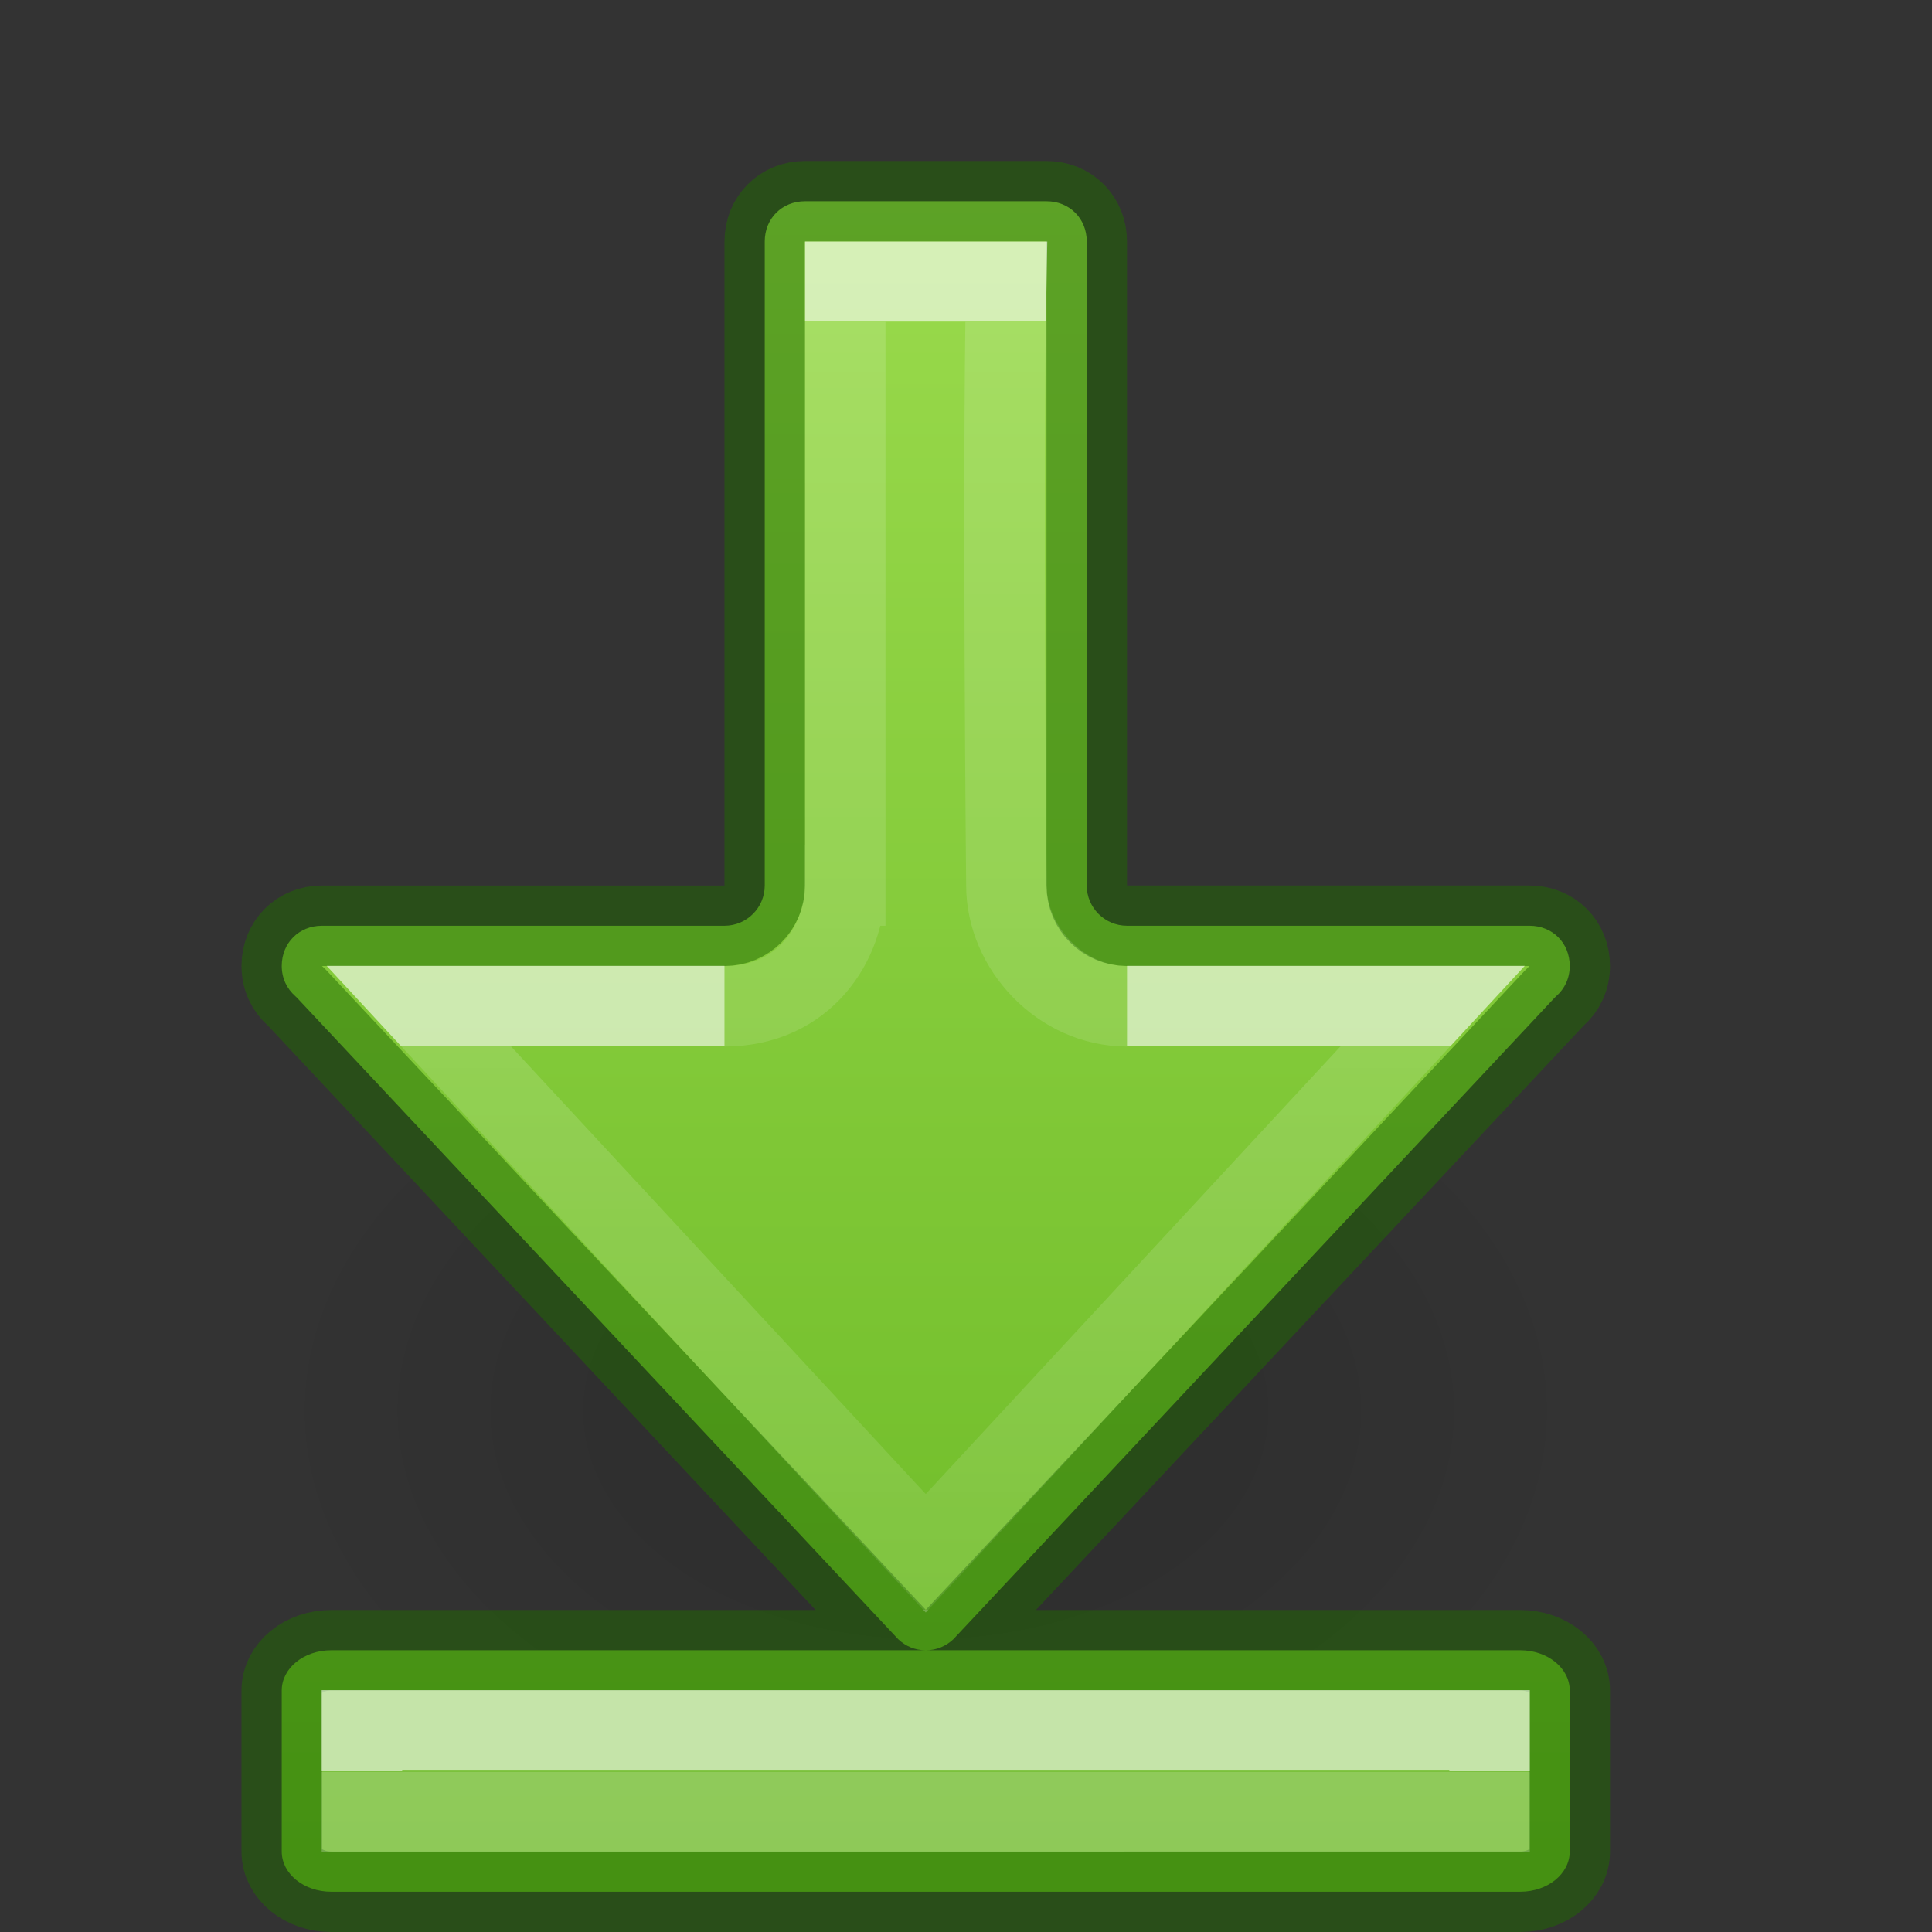 <?xml version="1.0" encoding="UTF-8" standalone="no"?>
<svg
   xmlns:osb="http://www.openswatchbook.org/uri/2009/osb"
   xmlns:dc="http://purl.org/dc/elements/1.1/"
   xmlns:cc="http://creativecommons.org/ns#"
   xmlns:rdf="http://www.w3.org/1999/02/22-rdf-syntax-ns#"
   xmlns:svg="http://www.w3.org/2000/svg"
   xmlns="http://www.w3.org/2000/svg"
   xmlns:xlink="http://www.w3.org/1999/xlink"
   id="svg6"
   version="1.1"
   width="24"
   height="24">
  <rect width="100%" height="100%" fill="#333333" stroke="none"/>
  <defs
     id="defs10">
    <linearGradient
       id="linearGradient1356">
      <stop
         offset="0"
         style="stop-color:#ffffff;stop-opacity:1"
         id="stop1348" />
      <stop
         offset="0.001"
         style="stop-color:#ffffff;stop-opacity:0.235"
         id="stop1350" />
      <stop
         offset="1"
         style="stop-color:#ffffff;stop-opacity:0.157"
         id="stop1352" />
      <stop
         offset="1"
         style="stop-color:#ffffff;stop-opacity:0.392"
         id="stop1354" />
    </linearGradient>
    <linearGradient
       id="linearGradient1177">
      <stop
         offset="0"
         style="stop-color:#ffffff;stop-opacity:1"
         id="stop1169" />
      <stop
         offset="0"
         style="stop-color:#ffffff;stop-opacity:0.235"
         id="stop1171" />
      <stop
         offset="1"
         style="stop-color:#ffffff;stop-opacity:0.157"
         id="stop1173" />
      <stop
         offset="1"
         style="stop-color:#ffffff;stop-opacity:0.392"
         id="stop1175" />
    </linearGradient>
    <linearGradient
       id="linearGradient78">
      <stop
         id="stop74"
         offset="0"
         style="stop-color:#9bdb4d;stop-opacity:1" />
      <stop
         id="stop76"
         offset="1"
         style="stop-color:#68b723;stop-opacity:1" />
    </linearGradient>
    <linearGradient
       id="linearGradient4526"
       osb:paint="solid">
      <stop
         style="stop-color:#ffffff;stop-opacity:1;"
         offset="0"
         id="stop4528" />
    </linearGradient>
    <radialGradient
       gradientTransform="matrix(-0.53,0,0,-0.353,22.513,21.836)"
       gradientUnits="userSpaceOnUse"
       xlink:href="#linearGradient8662-7"
       id="radialGradient3862"
       fy="36.421"
       fx="24.837"
       r="15.645"
       cy="36.421"
       cx="24.837" />
    <linearGradient
       id="linearGradient8662-7">
      <stop
         offset="0"
         style="stop-color:#000000;stop-opacity:1"
         id="stop8664-0" />
      <stop
         offset="1"
         style="stop-color:#000000;stop-opacity:0"
         id="stop8666-1" />
    </linearGradient>
    <linearGradient
       id="linearGradient1597">
      <stop
         id="stop1589"
         style="stop-color:#ffffff;stop-opacity:1"
         offset="0" />
      <stop
         id="stop1591"
         style="stop-color:#ffffff;stop-opacity:0.235"
         offset="0" />
      <stop
         id="stop1593"
         style="stop-color:#ffffff;stop-opacity:0.157"
         offset="1" />
      <stop
         id="stop1595"
         style="stop-color:#ffffff;stop-opacity:0.392"
         offset="1" />
    </linearGradient>
    <linearGradient
       y2="57.037"
       x2="19.448"
       y1="57.037"
       x1="26.416"
       gradientTransform="matrix(0,-1.005,1,0,-42.037,39.538)"
       gradientUnits="userSpaceOnUse"
       id="linearGradient940"
       xlink:href="#linearGradient1356" />
    <linearGradient
       y2="-17.402"
       x2="22.628"
       y1="-17.402"
       x1="0.477"
       gradientTransform="matrix(0,1,1,0,30.402,1.523)"
       gradientUnits="userSpaceOnUse"
       id="linearGradient1118"
       xlink:href="#linearGradient78" />
    <linearGradient
       xlink:href="#linearGradient1177"
       id="linearGradient3174-6"
       gradientUnits="userSpaceOnUse"
       gradientTransform="matrix(0.935,0,0,1,-0.323,30)"
       x1="13.172"
       y1="-8"
       x2="13.172"
       y2="-7.989" />
    <linearGradient
       xlink:href="#linearGradient1597"
       id="linearGradient940-2"
       gradientUnits="userSpaceOnUse"
       gradientTransform="matrix(0,-1.005,1,0,-42.037,39.538)"
       x1="35.374"
       y1="53.037"
       x2="18.961"
       y2="53.037" />
  </defs>
  <g
     id="layer1"
     transform="matrix(-1,0,0,1,20.85,8.548)">
    <path
       style="display:inline;overflow:visible;visibility:visible;opacity:0.141;fill:url(#radialGradient3862);fill-opacity:1;fill-rule:evenodd;stroke:none;stroke-width:1;marker:none"
       id="path3501-0"
       d="m 1.059,8.976 a 8.291,5.524 0 1 1 16.582,0 8.291,5.524 0 0 1 -16.582,0 z" />
  </g>
  <path
     id="path873-5-5-26"
     style="font-variation-settings:normal;vector-effect:none;fill:url(#linearGradient1118);fill-opacity:1;stroke:#206b00;stroke-width:1;stroke-linecap:round;stroke-linejoin:round;stroke-miterlimit:4;stroke-dasharray:none;stroke-dashoffset:0;stroke-opacity:0.5;stop-color:#000000"
     d="m 3.5,12 c 0,-0.286 0.214,-0.5 0.5,-0.5 h 5 c 0.276,1.79e-4 0.5,-0.224 0.5,-0.5 V 3 c 0,-0.286 0.214,-0.5 0.5,-0.5 h 3 c 0.286,0 0.5,0.214 0.5,0.5 v 8 c -1.79e-4,0.276 0.224,0.5 0.5,0.5 h 5 c 0.286,0 0.5,0.214 0.5,0.5 0,0.154 -0.064,0.283 -0.168,0.375 -0.007,0.006 -0.015,0.013 -0.021,0.02 l -7.469,7.969 C 11.751,20.449 11.635,20.5 11.5,20.5 c -0.135,0 -0.251,-0.051 -0.342,-0.137 l -7.469,-7.969 c -0.007,-0.007 -0.014,-0.013 -0.021,-0.02 -0.104,-0.092 -0.168,-0.221 -0.168,-0.375 z m 8,8.5 h 7.385 c 0.341,0 0.615,0.223 0.615,0.5 v 2 c 0,0.277 -0.274,0.5 -0.615,0.5 H 4.115 C 3.774,23.5 3.5,23.277 3.5,23 v -2 c 0,-0.277 0.274,-0.5 0.615,-0.5 z" />
  <path
     id="path2343-3"
     d="m 4.496,22.504 v -1.008 h 14.008 v 1.008 z"
     style="color:#000000;font-variation-settings:normal;clip-rule:nonzero;display:inline;overflow:visible;visibility:visible;opacity:0.6;isolation:auto;mix-blend-mode:normal;color-interpolation:sRGB;color-interpolation-filters:linearRGB;solid-color:#000000;solid-opacity:1;vector-effect:none;fill:none;fill-opacity:1;fill-rule:nonzero;stroke:url(#linearGradient3174-6);stroke-width:1;stroke-linecap:butt;stroke-linejoin:miter;stroke-miterlimit:4;stroke-dasharray:none;stroke-dashoffset:0;stroke-opacity:1;marker:none;marker-start:none;marker-mid:none;marker-end:none;color-rendering:auto;image-rendering:auto;shape-rendering:auto;text-rendering:auto;enable-background:accumulate;stop-color:#000000" />
  <path
     d="M 9,12.498 H 5.203 L 11.5,19.295 17.797,12.498 H 14"
     style="font-variation-settings:normal;opacity:0.6;vector-effect:none;fill:none;fill-opacity:1;stroke:url(#linearGradient940);stroke-width:1;stroke-linecap:butt;stroke-linejoin:miter;stroke-miterlimit:4;stroke-dasharray:none;stroke-dashoffset:0;stroke-opacity:1;marker:none;marker-start:none;marker-mid:none;marker-end:none;stop-color:#000000"
     id="path873-5-5-2" />
  <path
     d="m 14,12.5 c -0.827,0 -1.498,-0.729 -1.498,-1.5 0,0 -0.05,-5.013 -0.002,-7.5 h -2 V 11 h -0.002 C 10.498,11.698 10,12.5 9,12.5"
     style="font-variation-settings:normal;opacity:0.6;vector-effect:none;fill:none;fill-opacity:1;stroke:url(#linearGradient940-2);stroke-width:1;stroke-linecap:butt;stroke-linejoin:miter;stroke-miterlimit:4;stroke-dasharray:none;stroke-dashoffset:0;stroke-opacity:1;marker:none;marker-start:none;marker-mid:none;marker-end:none;stop-color:#000000"
     id="path873-5-5-2-6" />
</svg>
